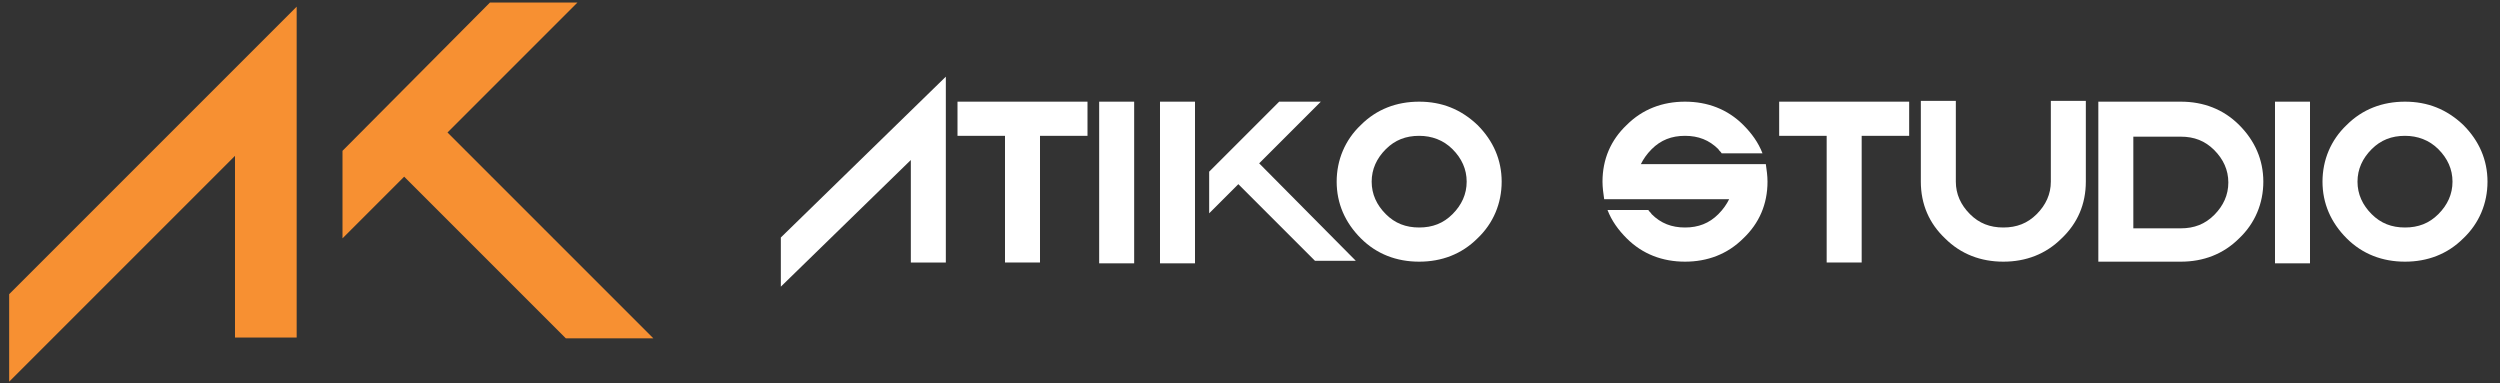 <?xml version="1.0" encoding="utf-8"?>
<!-- Generator: Adobe Illustrator 21.0.0, SVG Export Plug-In . SVG Version: 6.00 Build 0)  -->
<svg version="1.1" id="Layer_1" xmlns="http://www.w3.org/2000/svg" xmlns:xlink="http://www.w3.org/1999/xlink" x="0px" y="0px"
	 viewBox="0 0 300 46" style="enable-background:new 0 0 300 46;" xml:space="preserve">
<rect x="0" y="0" width="300" height="46" fill="#333333" stroke="none"/>
<style type="text/css">
	.st0{fill:#F79032;}
	.st1{fill:#FFFFFF;}
</style>
<g>
	<path class="st0" d="M35.6,0.8v39.7h-7.4V18.7L1.1,45.8V35.3L35.6,0.8z"/>
	<path class="st0" d="M53.7,15.9L69.3,0.3H58.8L41.1,18.1l0,10.5c0,0,0.4-0.4,1.1-1.1c2-2,6.3-6.3,6.3-6.3l6.3,6.3l7.4,7.4l5.7,5.7
		l10.5,0L53.7,15.9z"/>
</g>
<g>
	<path class="st1" d="M113.5,9.2v22.3h-4.2V19.2L93.7,34.4v-5.9L113.5,9.2z"/>
	<path class="st1" d="M124.8,16.3v15.2h-4.2V16.3h-5.7v-4.1h15.6v4.1H124.8z"/>
	<path class="st1" d="M136.1,12.2v19.4h-4.2V12.2H136.1z"/>
	<path class="st1" d="M143.4,12.2v19.4h-4.2V12.2H143.4z"/>
	<path class="st1" d="M177.3,15c1.9,1.9,2.9,4.2,2.9,6.8s-1,5-2.9,6.8c-1.9,1.9-4.3,2.8-7,2.8c-2.7,0-5.1-0.9-7-2.8
		c-1.9-1.9-2.9-4.2-2.9-6.8s1-5,2.9-6.8c1.9-1.9,4.3-2.8,7-2.8C173,12.2,175.3,13.1,177.3,15z M170.3,16.3c-1.6,0-2.9,0.5-4,1.6
		c-1.1,1.1-1.7,2.4-1.7,3.9c0,1.5,0.6,2.8,1.7,3.9c1.1,1.1,2.4,1.6,4,1.6c1.6,0,2.9-0.5,4-1.6c1.1-1.1,1.7-2.4,1.7-3.9
		c0-1.5-0.6-2.8-1.7-3.9C173.2,16.8,171.8,16.3,170.3,16.3z"/>
	<path class="st1" d="M192.5,23.9c-0.1-0.7-0.2-1.4-0.2-2.1c0-2.7,1-5,2.9-6.8c1.9-1.9,4.3-2.8,7-2.8c2.7,0,5.1,0.9,7,2.8
		c1,1,1.8,2.1,2.3,3.4h-4.9c-0.1-0.2-0.3-0.3-0.4-0.5c-1.1-1.1-2.4-1.6-4-1.6c-1.6,0-2.9,0.5-4,1.6c-0.6,0.6-1,1.2-1.3,1.8h15
		c0.1,0.7,0.2,1.4,0.2,2.1c0,2.7-1,5-2.9,6.8c-1.9,1.9-4.3,2.8-7,2.8c-2.7,0-5.1-0.9-7-2.8c-1-1-1.8-2.1-2.3-3.4h4.9
		c0.1,0.2,0.3,0.3,0.4,0.5c1.1,1.1,2.4,1.6,4,1.6c1.6,0,2.9-0.5,4-1.6c0.6-0.6,1-1.2,1.3-1.8H192.5z"/>
	<path class="st1" d="M223.4,16.3v15.2h-4.2V16.3h-5.7v-4.1h15.6v4.1H223.4z"/>
	<path class="st1" d="M230.5,21.8v-9.7h4.2v9.7c0,1.5,0.6,2.8,1.7,3.9c1.1,1.1,2.4,1.6,4,1.6c1.6,0,2.9-0.5,4-1.6
		c1.1-1.1,1.7-2.4,1.7-3.9v-9.7h4.2v9.7c0,2.7-1,5-2.9,6.8c-1.9,1.9-4.3,2.8-7,2.8c-2.7,0-5.1-0.9-7-2.8
		C231.5,26.8,230.5,24.5,230.5,21.8z"/>
	<path class="st1" d="M261.7,12.2c2.7,0,5.1,0.9,7,2.8c1.9,1.9,2.9,4.2,2.9,6.8s-1,5-2.9,6.8c-1.9,1.9-4.3,2.8-7,2.8h-9.9V12.2
		H261.7z M256,27.4h5.7c1.6,0,2.9-0.5,4-1.6c1.1-1.1,1.7-2.4,1.7-3.9c0-1.5-0.6-2.8-1.7-3.9c-1.1-1.1-2.4-1.6-4-1.6H256V27.4z"/>
	<path class="st1" d="M277.2,12.2v19.4H273V12.2H277.2z"/>
	<path class="st1" d="M295.6,15c1.9,1.9,2.9,4.2,2.9,6.8s-1,5-2.9,6.8c-1.9,1.9-4.3,2.8-7,2.8c-2.7,0-5.1-0.9-7-2.8
		c-1.9-1.9-2.9-4.2-2.9-6.8s1-5,2.9-6.8c1.9-1.9,4.3-2.8,7-2.8C291.3,12.2,293.6,13.1,295.6,15z M288.6,16.3c-1.6,0-2.9,0.5-4,1.6
		c-1.1,1.1-1.7,2.4-1.7,3.9c0,1.5,0.6,2.8,1.7,3.9c1.1,1.1,2.4,1.6,4,1.6c1.6,0,2.9-0.5,4-1.6c1.1-1.1,1.7-2.4,1.7-3.9
		c0-1.5-0.6-2.8-1.7-3.9C291.5,16.8,290.1,16.3,288.6,16.3z"/>
	<path class="st1" d="M262.6,17.5"/>
	<path class="st1" d="M151.1,19.6l7.4-7.4h-5l-8.4,8.4l0,5c-0.1,0.1,3.5-3.5,3.5-3.5l9.2,9.2l4.9,0L151.1,19.6z"/>
</g>
</svg>
